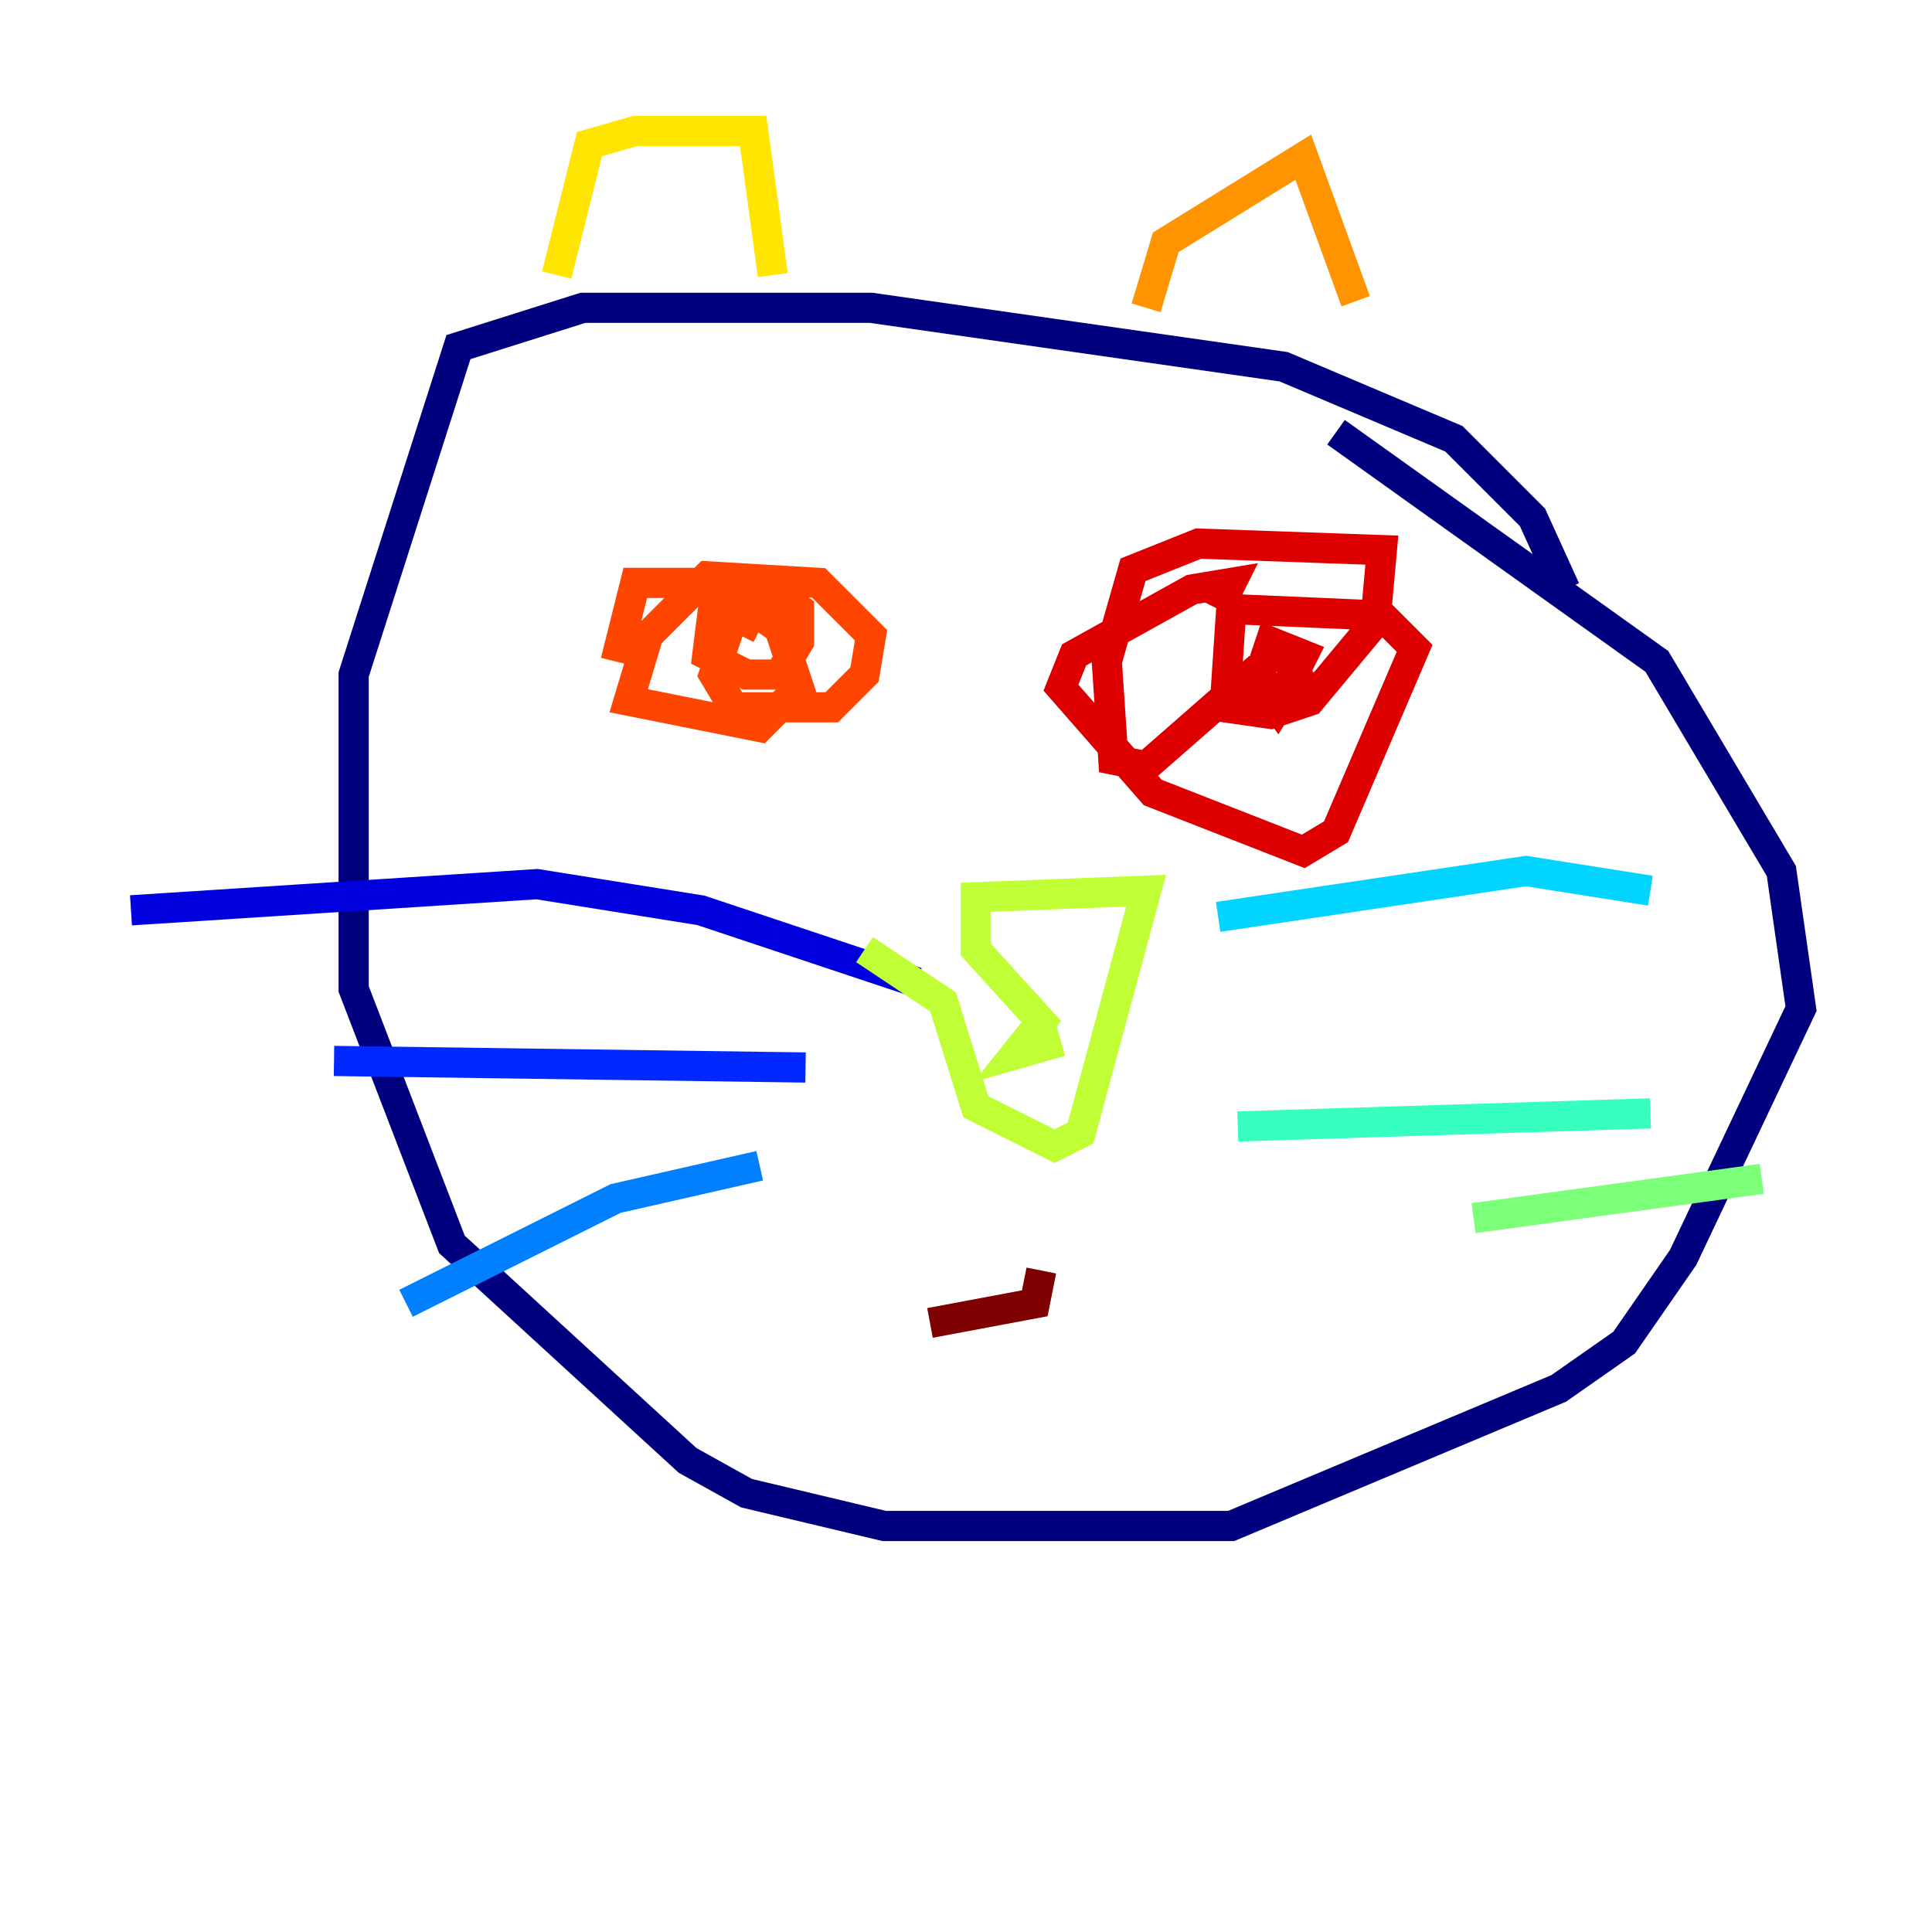 <?xml version="1.0" encoding="utf-8" ?>
<svg baseProfile="tiny" height="128" version="1.2" viewBox="0,0,128,128" width="128" xmlns="http://www.w3.org/2000/svg" xmlns:ev="http://www.w3.org/2001/xml-events" xmlns:xlink="http://www.w3.org/1999/xlink"><defs /><polyline fill="none" points="103.702,39.051 101.532,34.278 96.325,29.071 85.044,24.298 57.709,20.393 38.617,20.393 30.373,22.997 23.43,44.691 23.43,65.519 29.939,82.441 45.559,96.759 49.464,98.929 58.576,101.098 81.573,101.098 103.268,91.986 107.607,88.949 111.512,83.308 119.322,66.82 118.02,57.709 109.776,43.824 88.515,28.637" stroke="#00007f" stroke-width="2" /><polyline fill="none" points="60.746,65.085 46.427,60.312 35.58,58.576 8.678,60.312" stroke="#0000de" stroke-width="2" /><polyline fill="none" points="53.37,70.725 22.129,70.291" stroke="#0028ff" stroke-width="2" /><polyline fill="none" points="50.332,77.234 40.786,79.403 26.902,86.346" stroke="#0080ff" stroke-width="2" /><polyline fill="none" points="80.705,60.746 101.098,57.709 109.342,59.01" stroke="#00d4ff" stroke-width="2" /><polyline fill="none" points="82.007,74.63 109.342,73.763" stroke="#36ffc0" stroke-width="2" /><polyline fill="none" points="97.627,80.705 116.719,78.102" stroke="#7cff79" stroke-width="2" /><polyline fill="none" points="57.275,62.915 62.481,66.386 64.651,73.329 69.858,75.932 71.593,75.064 75.932,59.01 64.651,59.444 64.651,62.915 68.99,67.688 67.254,69.858 70.291,68.99" stroke="#c0ff36" stroke-width="2" /><polyline fill="none" points="36.881,18.224 39.051,9.546 42.088,8.678 49.898,8.678 51.2,18.224" stroke="#ffe500" stroke-width="2" /><polyline fill="none" points="75.932,20.393 77.234,16.054 86.346,10.414 89.817,19.959" stroke="#ff9400" stroke-width="2" /><polyline fill="none" points="51.634,40.352 49.898,40.352 49.031,42.088 49.898,40.352 47.295,39.919 46.861,43.39 49.464,44.691 51.634,44.691 52.936,42.522 52.936,40.352 51.2,39.051 49.031,39.485 47.295,44.691 48.597,46.861 55.105,46.861 57.275,44.691 57.709,42.088 54.237,38.617 46.861,38.183 42.956,42.088 41.654,46.427 50.332,48.163 52.936,45.559 51.634,41.654 47.295,38.617 42.088,38.617 40.786,43.824" stroke="#ff4600" stroke-width="2" /><polyline fill="none" points="80.705,40.352 81.573,38.617 78.969,39.051 71.159,43.39 70.291,45.559 76.366,52.502 86.346,56.407 88.515,55.105 93.722,42.956 91.552,40.786 81.573,40.352 81.139,46.861 84.176,47.295 86.78,46.427 91.119,41.22 91.552,36.447 79.403,36.014 75.064,37.749 73.329,43.824 73.763,50.332 75.932,50.766 82.875,44.691 85.044,45.993 86.346,43.39 84.176,42.522 83.308,45.125 84.61,46.861 85.912,44.691 85.044,43.39" stroke="#de0000" stroke-width="2" /><polyline fill="none" points="68.99,84.176 68.556,86.346 61.614,87.647" stroke="#7f0000" stroke-width="2" /></svg>
